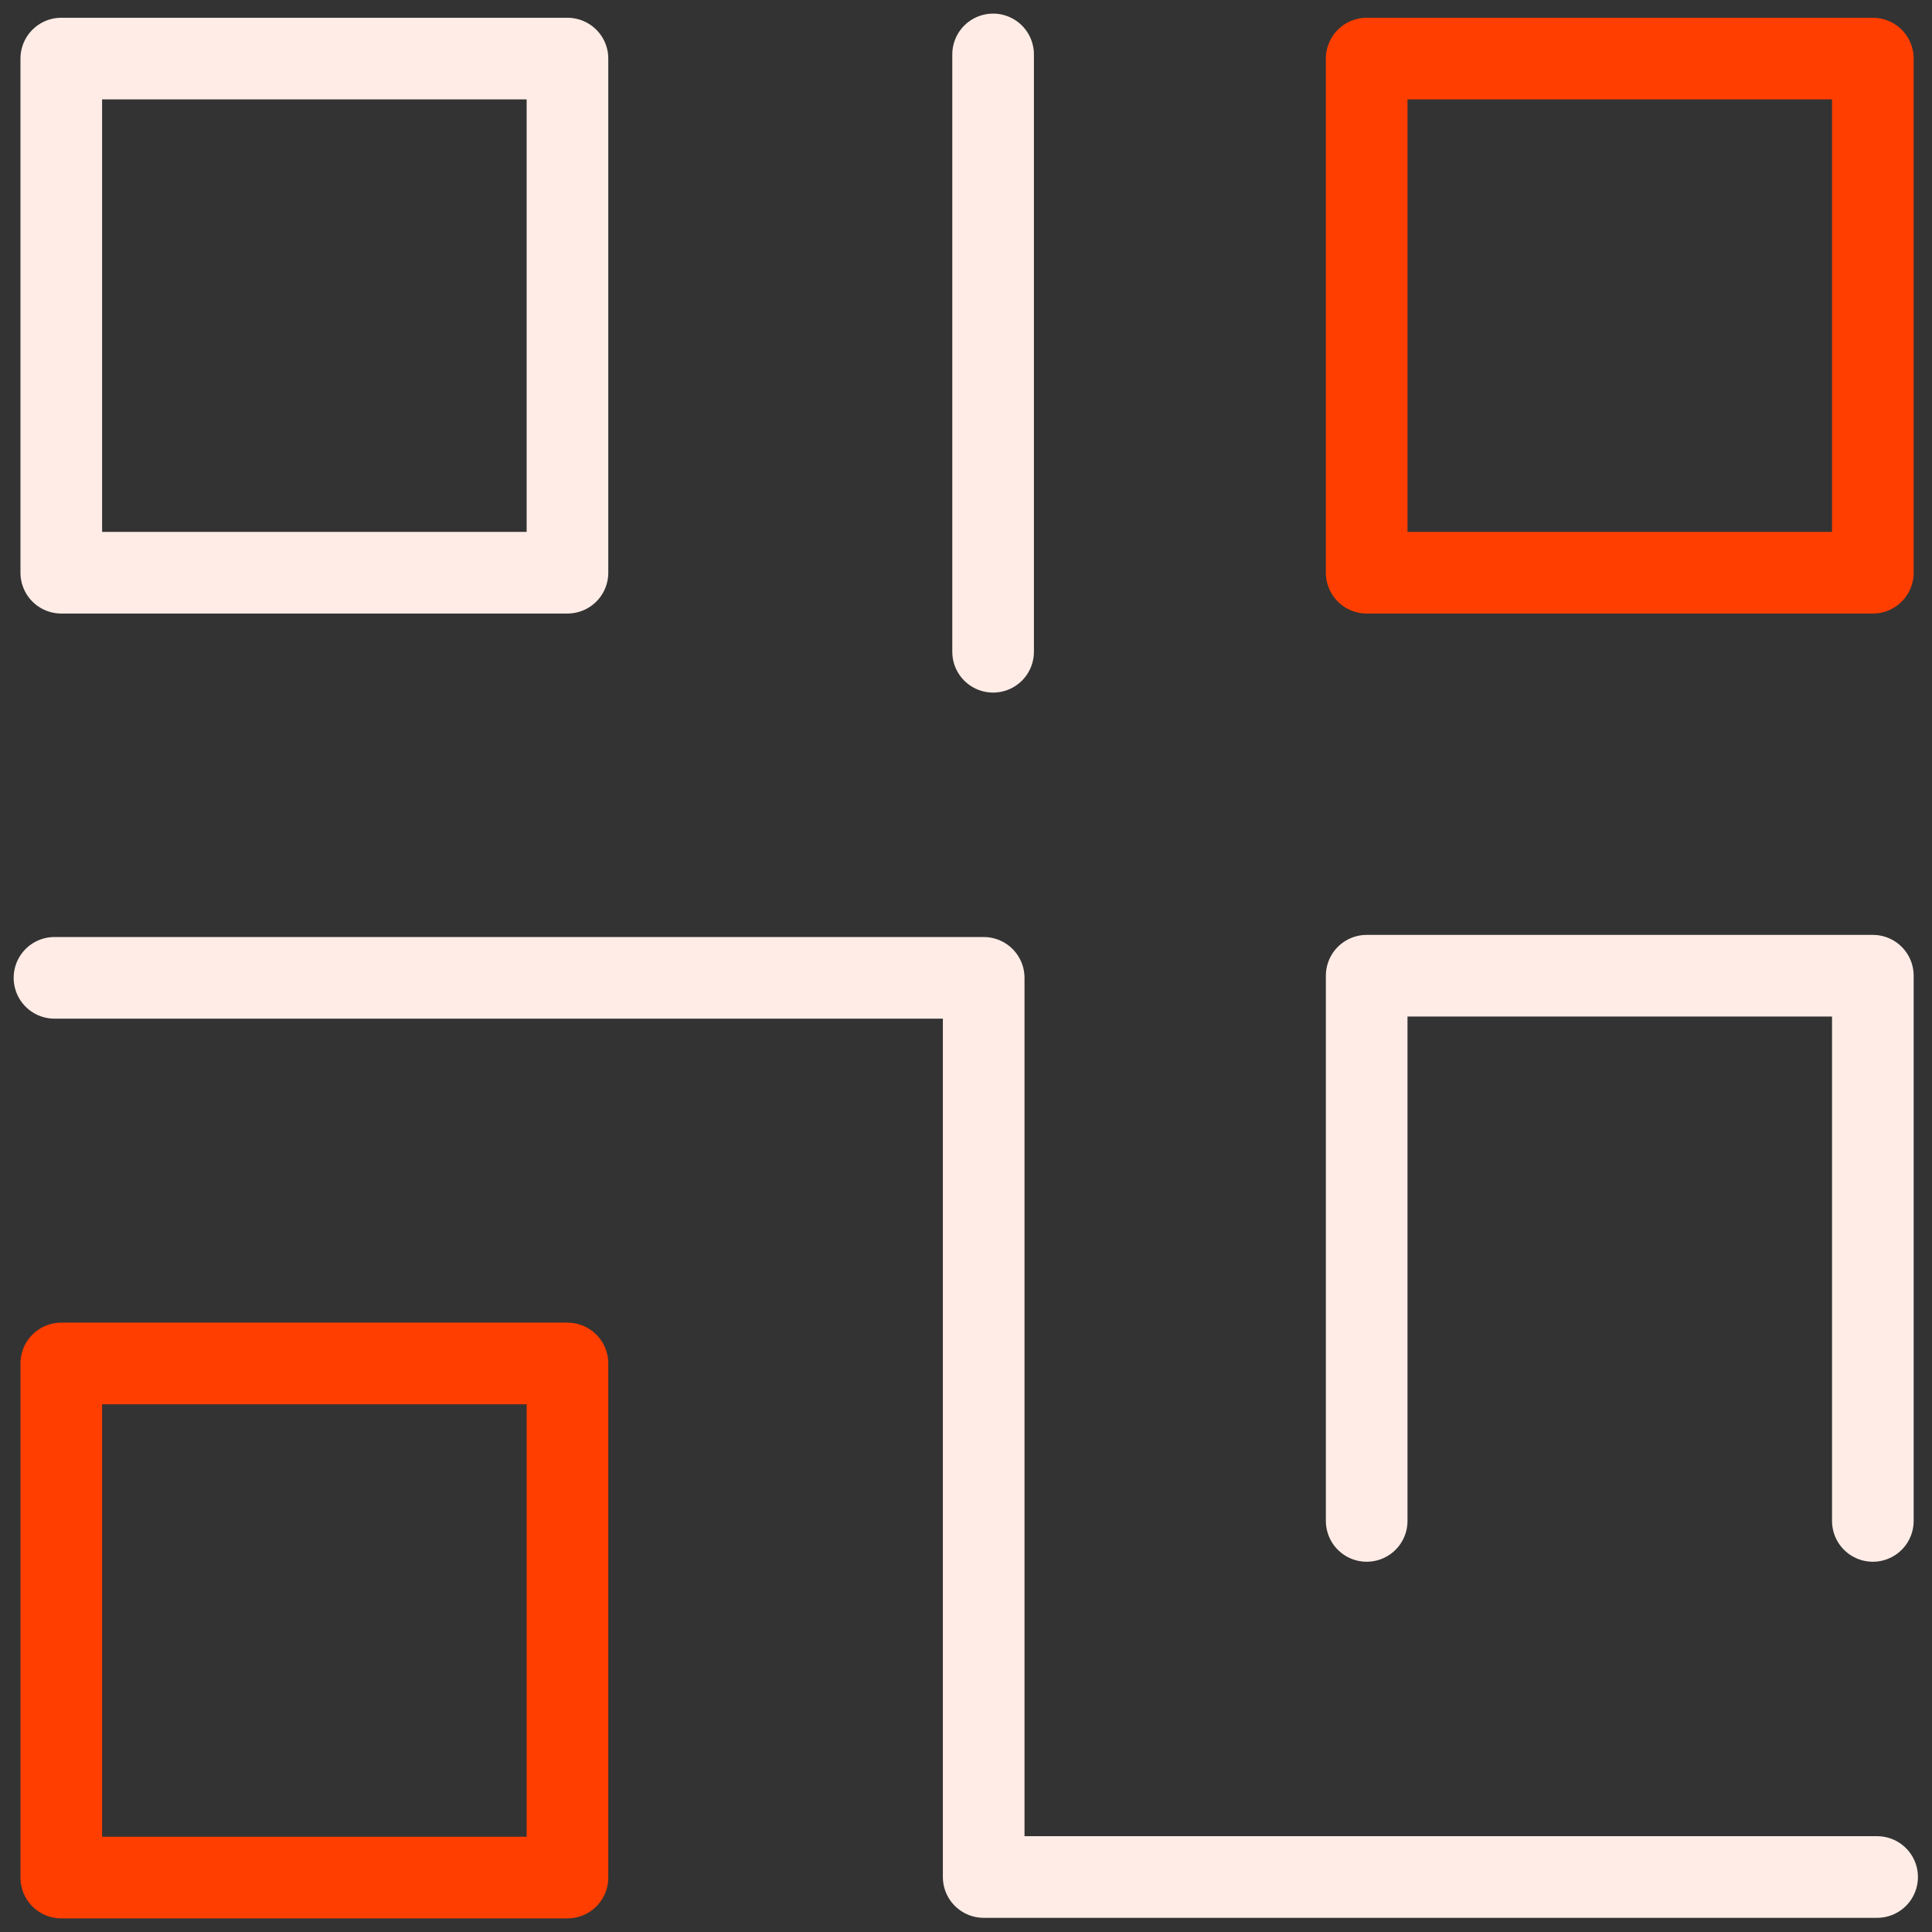 <svg width="71" height="71" viewBox="0 0 71 71" fill="none" xmlns="http://www.w3.org/2000/svg">
<rect x="0" y="0" width="71" height="71" fill="#333333" stroke="none"/>
<path d="M20.854 2.153H2.252V21.047H20.854V2.153Z" stroke="#FFECE6" stroke-width="3" stroke-linecap="round" stroke-linejoin="round"/>
<path d="M68.826 2.153H50.225V21.047H68.826V2.153Z" stroke="#FF3E00" stroke-width="3" stroke-linecap="round" stroke-linejoin="round"/>
<path d="M20.854 50.106H2.252V69H20.854V50.106Z" stroke="#FF3E00" stroke-width="3" stroke-linecap="round" stroke-linejoin="round"/>
<path d="M50.225 55.893V35.857H68.826V55.893" stroke="#FFECE6" stroke-width="3" stroke-linecap="round" stroke-linejoin="round"/>
<path d="M2.002 35.935H36.15V68.979H68.983" stroke="#FFECE6" stroke-width="3" stroke-linecap="round" stroke-linejoin="round"/>
<path d="M36.496 2V23.952" stroke="#FFECE6" stroke-width="3" stroke-linecap="round" stroke-linejoin="round"/>
</svg>
